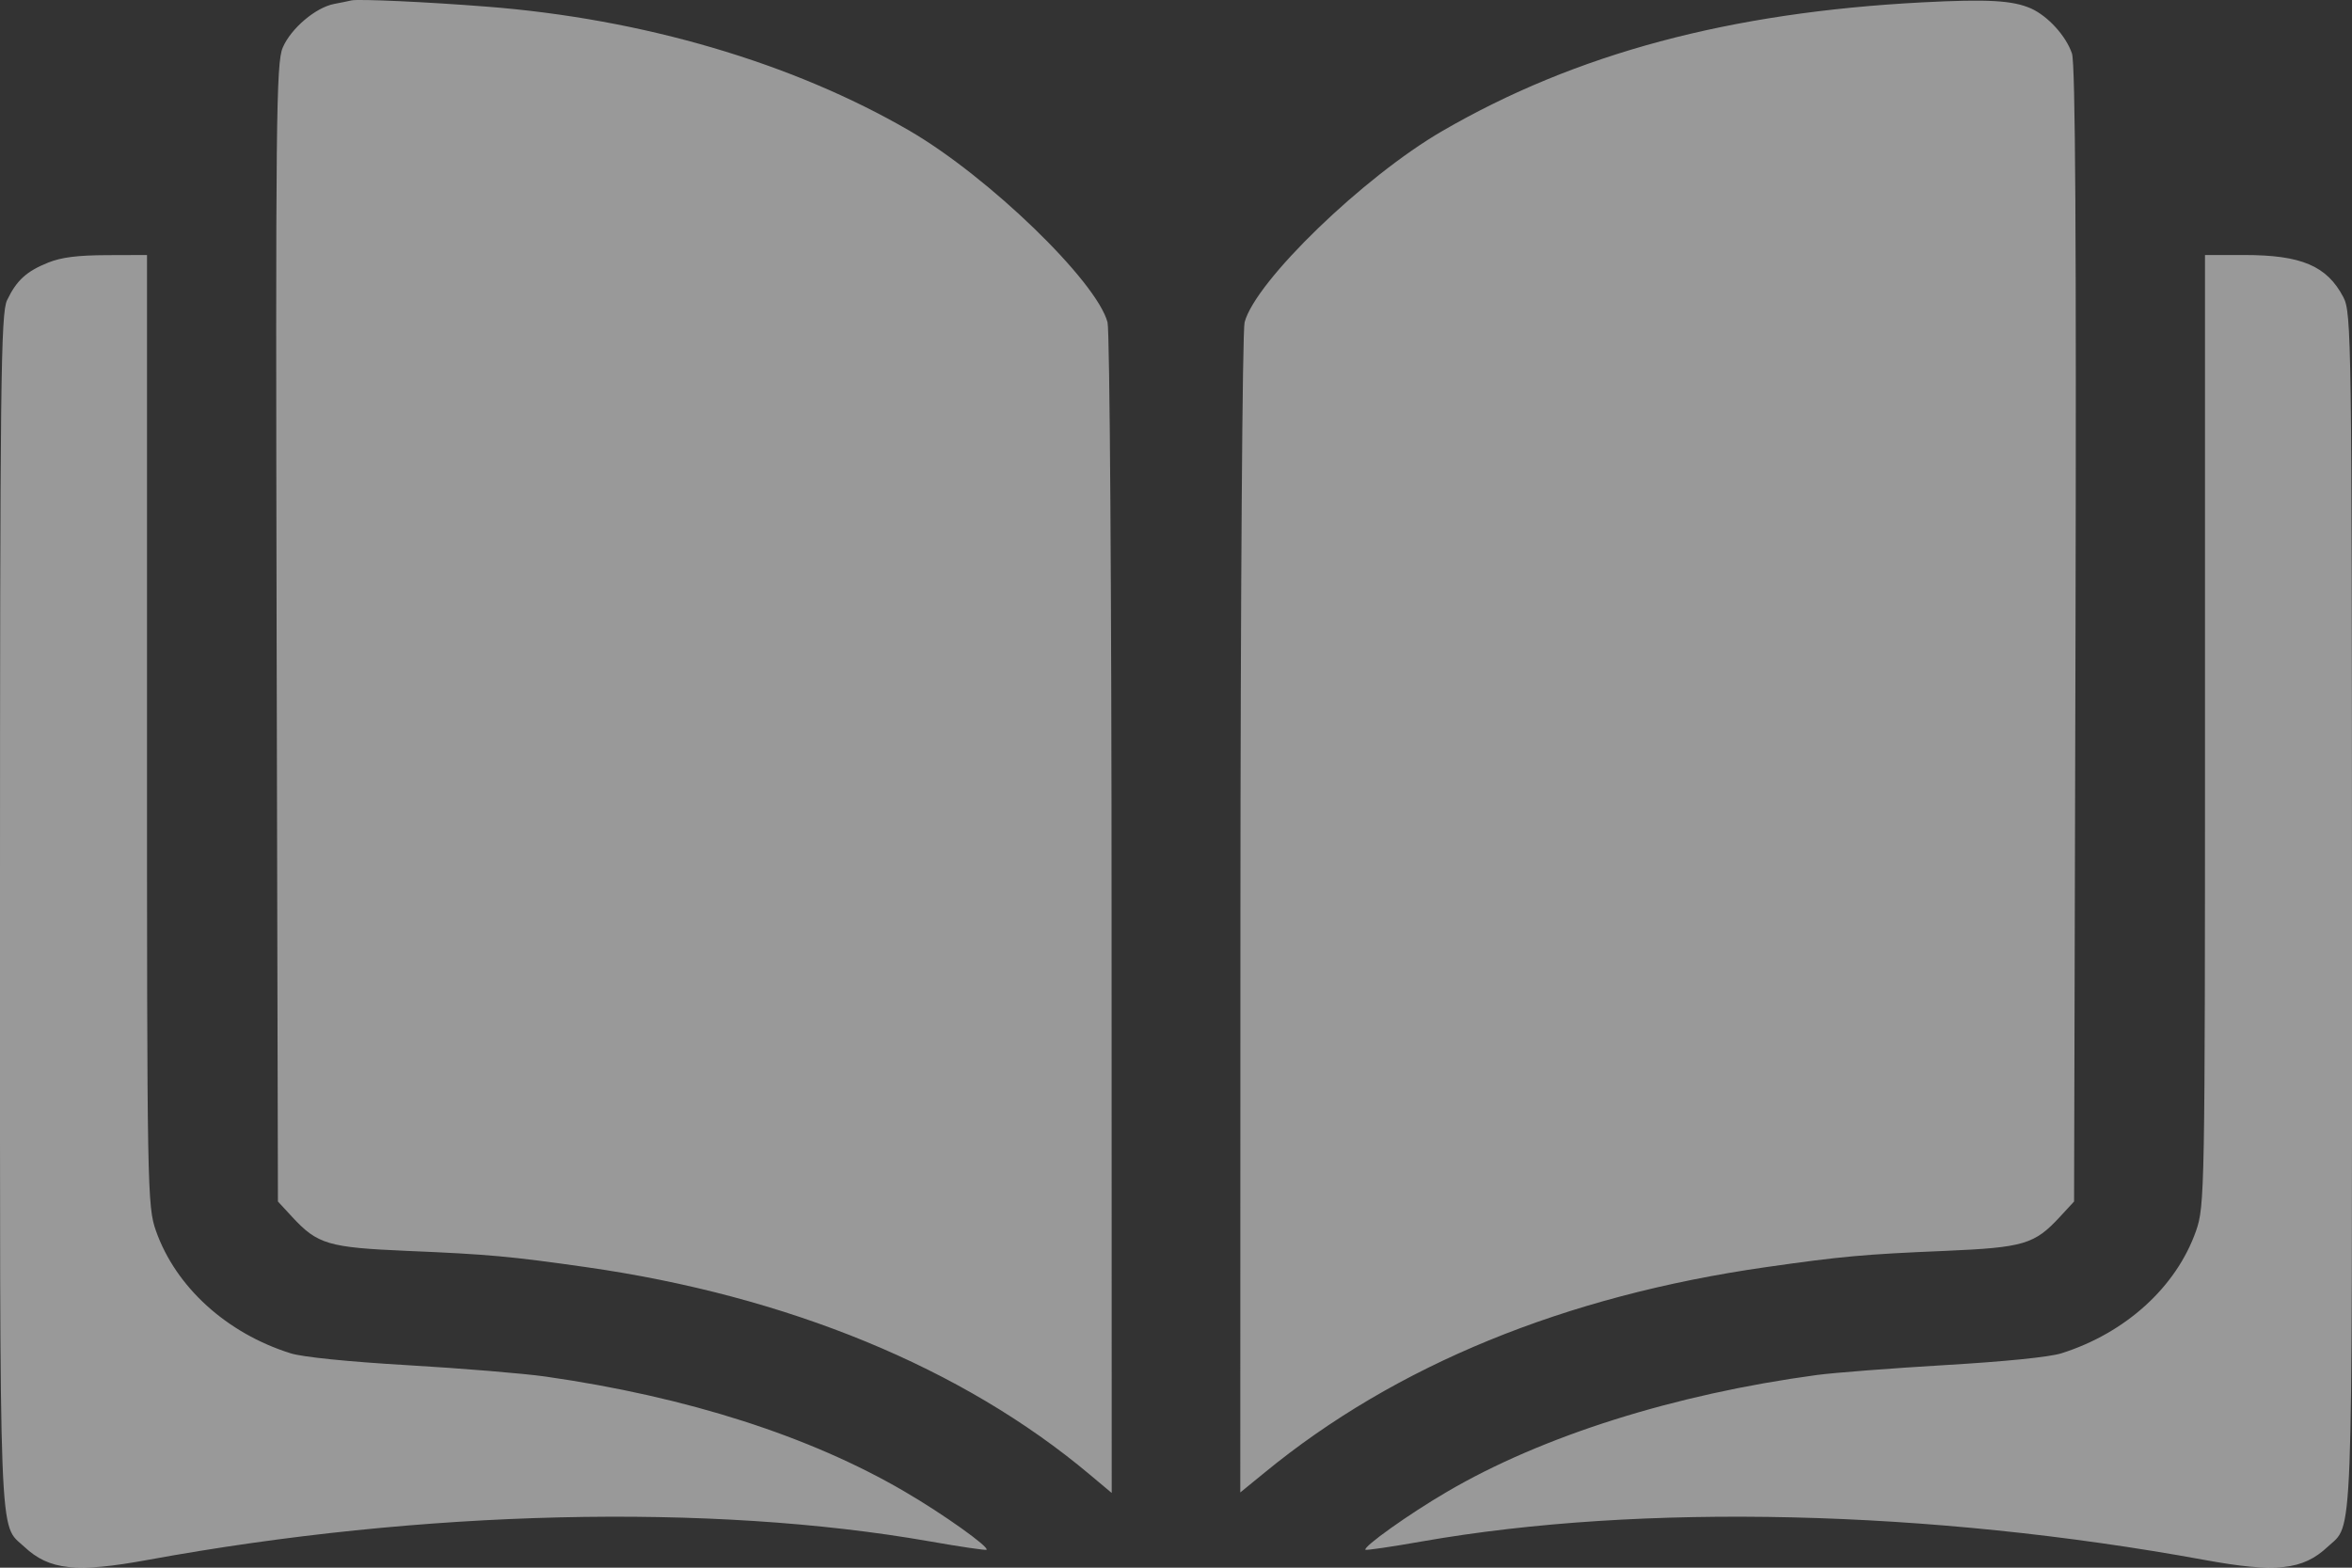 <svg width="18" height="12" viewBox="0 0 18 12" fill="none" xmlns="http://www.w3.org/2000/svg">
<rect x="0" y="0" width="18" height="12" fill="#333333" stroke="none"/>
<path opacity="0.5" fill-rule="evenodd" clip-rule="evenodd" d="M2.69 0.003C2.67 0.008 2.611 0.02 2.558 0.03C2.416 0.057 2.227 0.217 2.164 0.364C2.113 0.48 2.109 0.927 2.117 4.845L2.127 9.197L2.236 9.315C2.43 9.525 2.513 9.549 3.114 9.575C3.736 9.601 3.909 9.617 4.483 9.699C6.029 9.919 7.369 10.471 8.341 11.288L8.508 11.428L8.507 7.005C8.507 4.573 8.493 2.53 8.476 2.467C8.392 2.152 7.566 1.353 6.961 1.001C6.064 0.48 4.92 0.144 3.727 0.051C3.272 0.015 2.743 -0.009 2.69 0.003ZM14.713 0.018C13.237 0.095 12.06 0.41 11.038 1.003C10.436 1.352 9.608 2.152 9.525 2.467C9.508 2.53 9.494 4.572 9.493 7.003L9.492 11.424L9.677 11.273C10.679 10.45 11.976 9.919 13.518 9.699C14.092 9.617 14.264 9.601 14.887 9.575C15.488 9.549 15.57 9.525 15.764 9.315L15.873 9.197L15.884 4.861C15.891 1.837 15.883 0.489 15.857 0.41C15.812 0.276 15.674 0.124 15.544 0.065C15.403 0.003 15.214 -0.008 14.713 0.018ZM0.369 2.01C0.202 2.077 0.127 2.146 0.054 2.298C0.006 2.398 0 2.938 0 6.976C0 11.933 -0.011 11.656 0.186 11.84C0.377 12.019 0.583 12.041 1.133 11.94C3.233 11.556 5.438 11.504 7.118 11.799C7.35 11.84 7.544 11.868 7.55 11.863C7.574 11.843 7.216 11.588 6.926 11.419C6.199 10.993 5.258 10.692 4.175 10.537C4.006 10.513 3.531 10.474 3.12 10.45C2.661 10.423 2.316 10.388 2.224 10.359C1.734 10.205 1.346 9.852 1.194 9.423C1.127 9.233 1.125 9.118 1.125 5.59V1.952L0.817 1.953C0.595 1.954 0.471 1.969 0.369 2.01ZM16.875 5.59C16.875 9.118 16.873 9.233 16.806 9.423C16.655 9.852 16.267 10.204 15.776 10.359C15.684 10.388 15.346 10.422 14.889 10.449C14.483 10.473 14.04 10.507 13.905 10.525C12.816 10.672 11.805 10.991 11.076 11.418C10.784 11.588 10.427 11.843 10.45 11.863C10.456 11.868 10.651 11.84 10.882 11.799C12.563 11.504 14.768 11.556 16.868 11.94C17.417 12.041 17.623 12.019 17.814 11.84C18.011 11.656 18 11.934 18 6.969C17.999 2.599 17.996 2.393 17.934 2.275C17.808 2.035 17.613 1.952 17.175 1.952H16.875V5.59Z" fill="white"/>
</svg>
